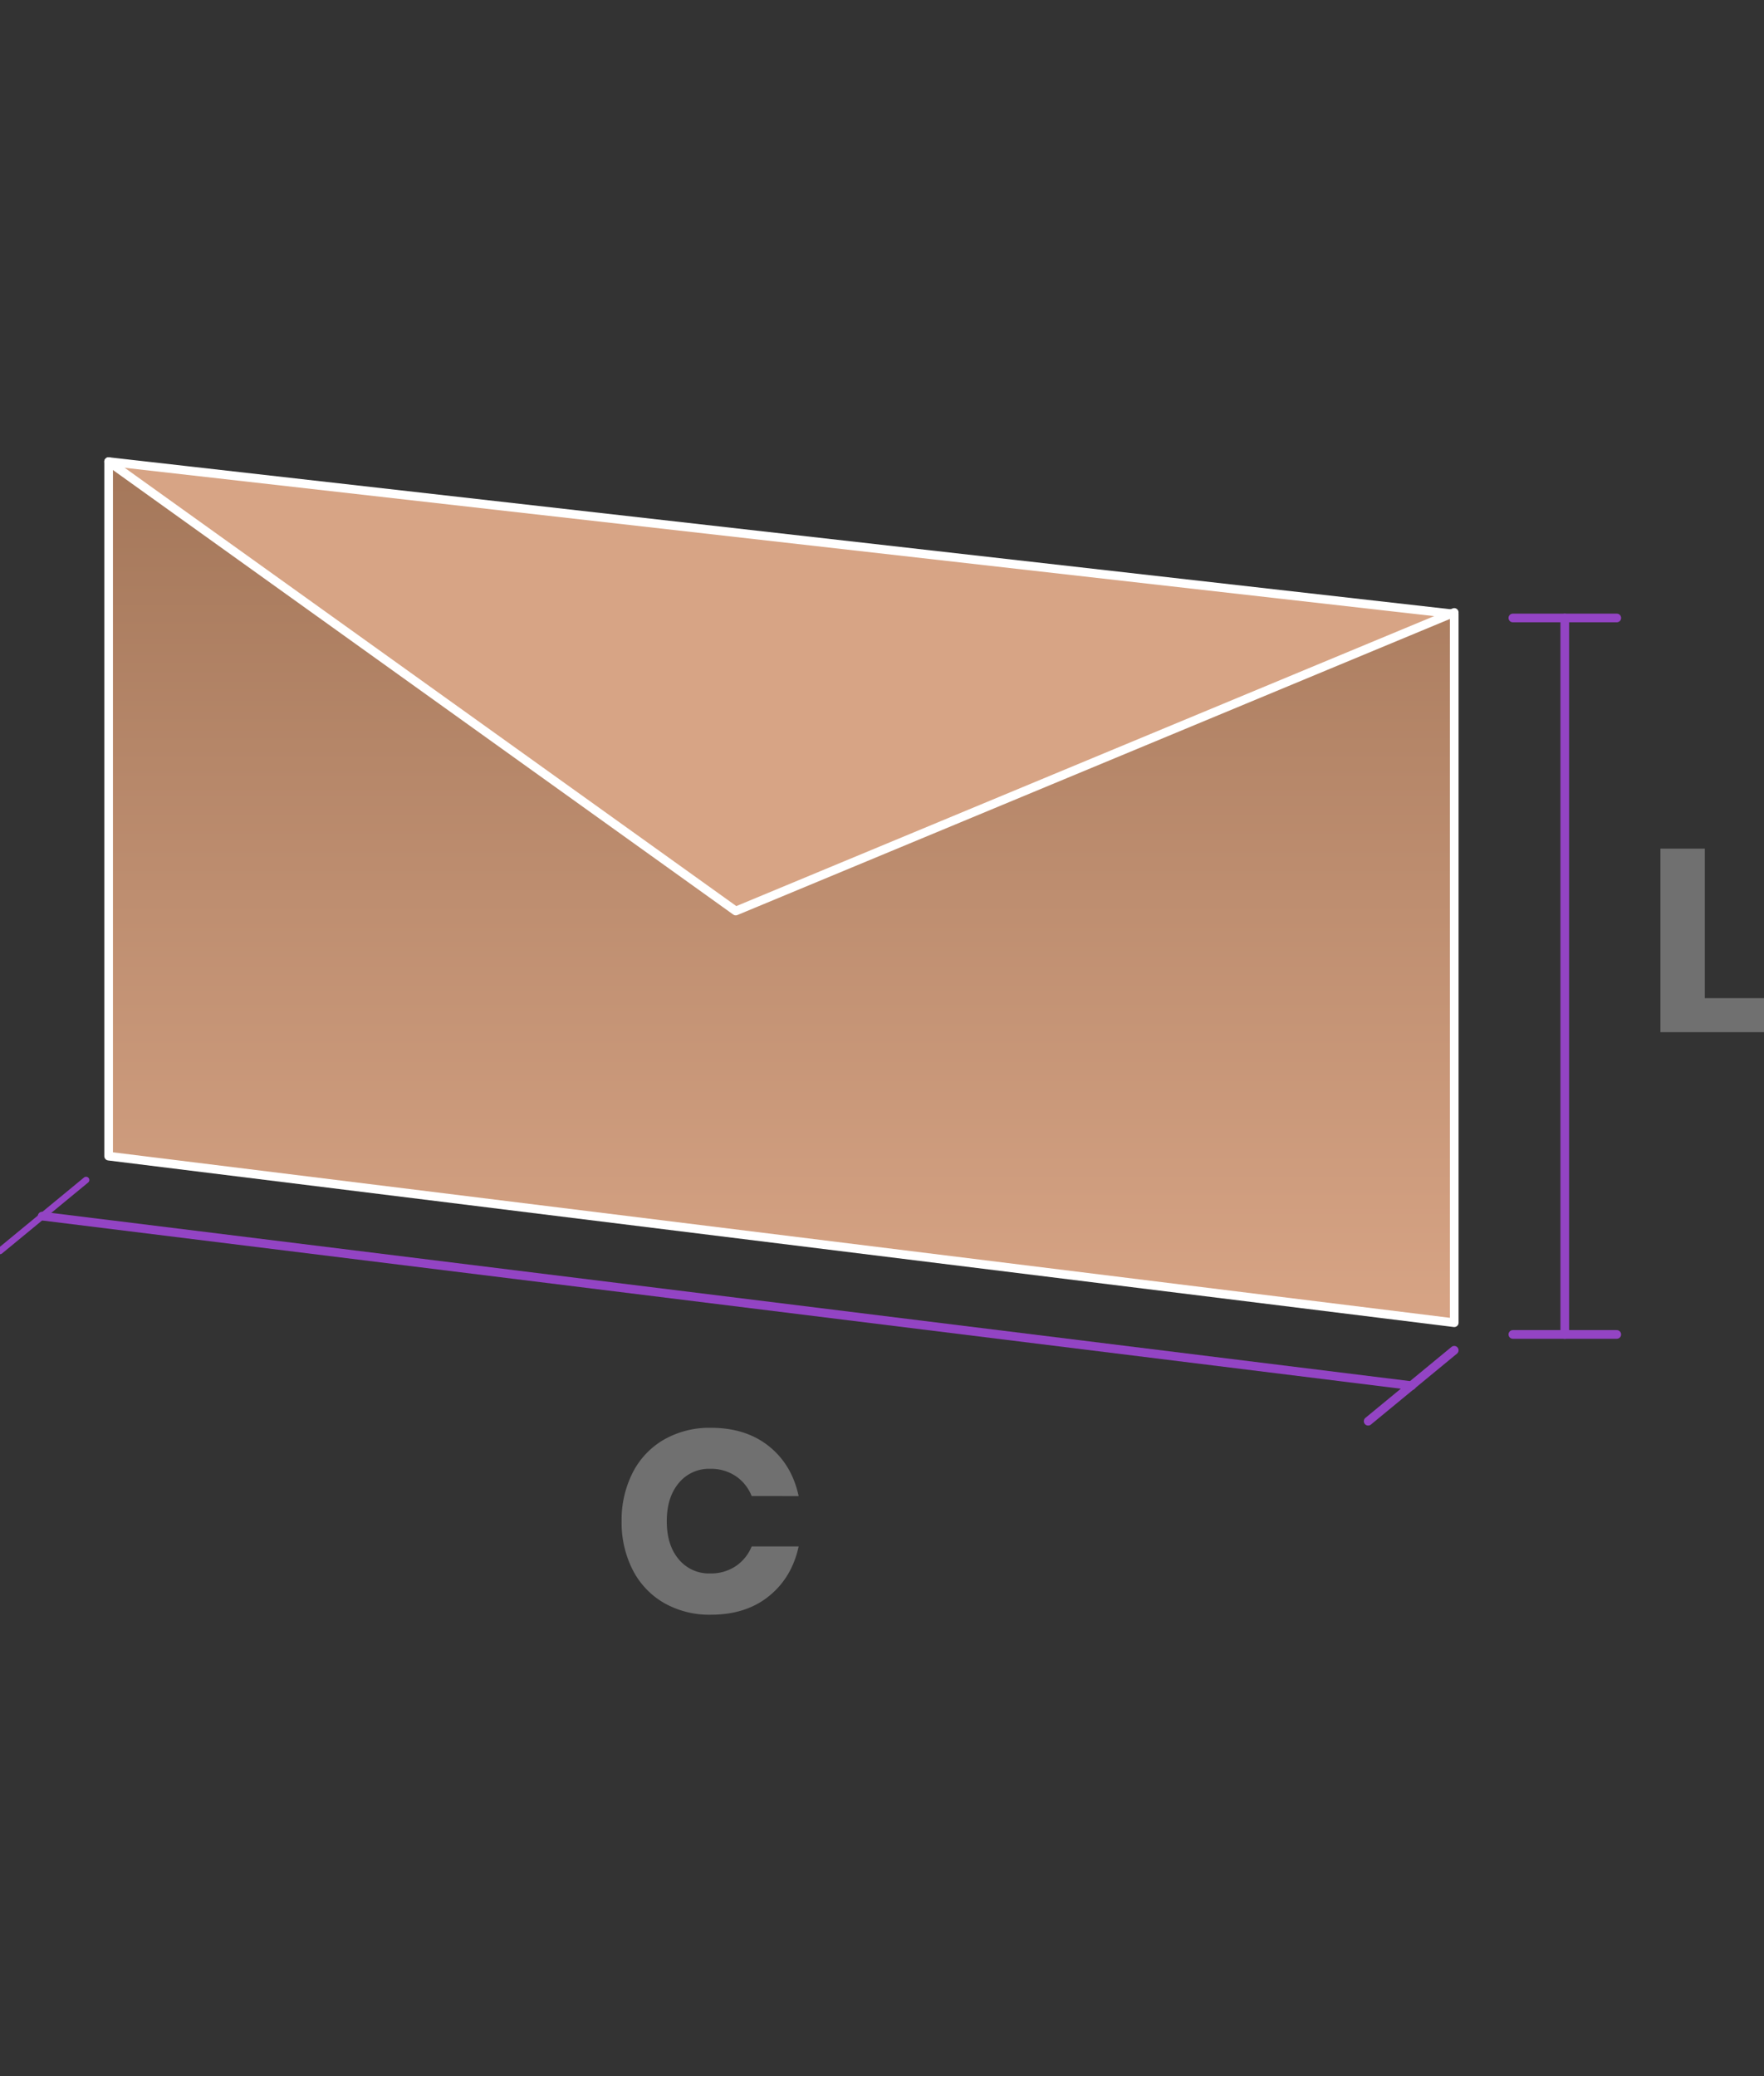 <svg xmlns="http://www.w3.org/2000/svg" xmlns:xlink="http://www.w3.org/1999/xlink" width="814" height="958" viewBox="0 0 814 958">
  <rect x="0" y="0" width="814" height="958" fill="#333333" stroke="none"/>
  <defs>
    <linearGradient id="linear-gradient" x1="0.5" x2="0.5" y2="1" gradientUnits="objectBoundingBox">
      <stop offset="0" stop-color="#a4775a"/>
      <stop offset="1" stop-color="#d7a485"/>
    </linearGradient>
    <clipPath id="clip-path">
      <rect id="Retângulo_37" data-name="Retângulo 37" width="814" height="958" transform="translate(6201 4076)" fill="#fff"/>
    </clipPath>
  </defs>
  <g id="envelope.3bc4c19c" transform="translate(-6201 -4076)">
    <path id="Caminho_84" data-name="Caminho 84" d="M6870.58,4359.949v324.41l-619.371-74.114V4289.6Z" fill="url(#linear-gradient)"/>
    <path id="Caminho_83" data-name="Caminho 83" d="M6251.383,4288.967,6540.4,4494.8l330.182-134.958Z" fill="#d7a485"/>
    <g id="Grupo_de_máscara_4" data-name="Grupo de máscara 4" clip-path="url(#clip-path)">
      <g id="Grupo_53" data-name="Grupo 53" transform="translate(671.459 1016.779)">
        <g id="Grupo_48" data-name="Grupo 48" transform="translate(5529.541 3272.221)">
          <path id="Caminho_32" data-name="Caminho 32" d="M6194.417,3296.747v327l-620.935-76.856V3226.416Z" transform="translate(-5523.355 -3226.416)" fill="none" stroke="#fff" stroke-linecap="round" stroke-linejoin="round" stroke-width="4"/>
          <path id="Caminho_33" data-name="Caminho 33" d="M5573.482,3226.416l289.391,207.366,331.544-137.76" transform="translate(-5523.355 -3226.416)" fill="none" stroke="#fff" stroke-linecap="round" stroke-linejoin="round" stroke-width="4"/>
          <path id="Caminho_34" data-name="Caminho 34" d="M6159.714,3297.12v330.625" transform="translate(-5437.649 -3224.977)" fill="none" stroke="#9344c4" stroke-linecap="round" stroke-width="4"/>
          <path id="Caminho_35" data-name="Caminho 35" d="M6184.22,3297.119h-47.954" transform="translate(-5438.158 -3224.976)" fill="none" stroke="#9344c4" stroke-linecap="round" stroke-width="4"/>
          <path id="Caminho_36" data-name="Caminho 36" d="M6184.219,3297.119h-47.953" transform="translate(-5438.158 -2894.378)" fill="none" stroke="#9344c4" stroke-linecap="round" stroke-width="4"/>
          <path id="Caminho_37" data-name="Caminho 37" d="M5553.664,3581.02l39.722-32.737" transform="translate(-4922.324 -3138.233)" fill="none" stroke="#9344c4" stroke-linecap="round" stroke-width="4"/>
          <path id="Caminho_40" data-name="Caminho 40" d="M5553.664,3581.02l39.722-32.737" transform="translate(-5553.664 -3216.801)" fill="none" stroke="#9344c4" stroke-linecap="round" stroke-width="3"/>
          <path id="Caminho_39" data-name="Caminho 39" d="M6212.971,3644.29l-631.99-78.242" transform="translate(-5561.546 -3217.906)" fill="none" stroke="#9344c4" stroke-linecap="round" stroke-width="4"/>
        </g>
        <path id="Caminho_72" data-name="Caminho 72" d="M26.678-5.241h27.31V10.451H6.2V-74.235H26.678Z" transform="translate(6289.553 3525.038)" fill="#707070"/>
        <path id="Caminho_73" data-name="Caminho 73" d="M45.195-74.97q16.17,0,26.771,8.5t13.715,23H64a19.892,19.892,0,0,0-7.367-9.223,20.59,20.59,0,0,0-11.8-3.354,17.972,17.972,0,0,0-14.494,6.588q-5.51,6.588-5.51,17.608T30.342-14.3A18.041,18.041,0,0,0,44.835-7.773a20.59,20.59,0,0,0,11.8-3.354A19.978,19.978,0,0,0,64-20.23h21.68Q82.567-5.856,71.966,2.708T45.195,11.273a42.239,42.239,0,0,1-21.68-5.45A36.993,36.993,0,0,1,9.081-9.45a47.968,47.968,0,0,1-5.091-22.4,47.968,47.968,0,0,1,5.091-22.4A36.994,36.994,0,0,1,23.514-69.52,42.239,42.239,0,0,1,45.195-74.97Z" transform="translate(5812.398 3793.017)" fill="#707070"/>
      </g>
    </g>
  </g>
</svg>
